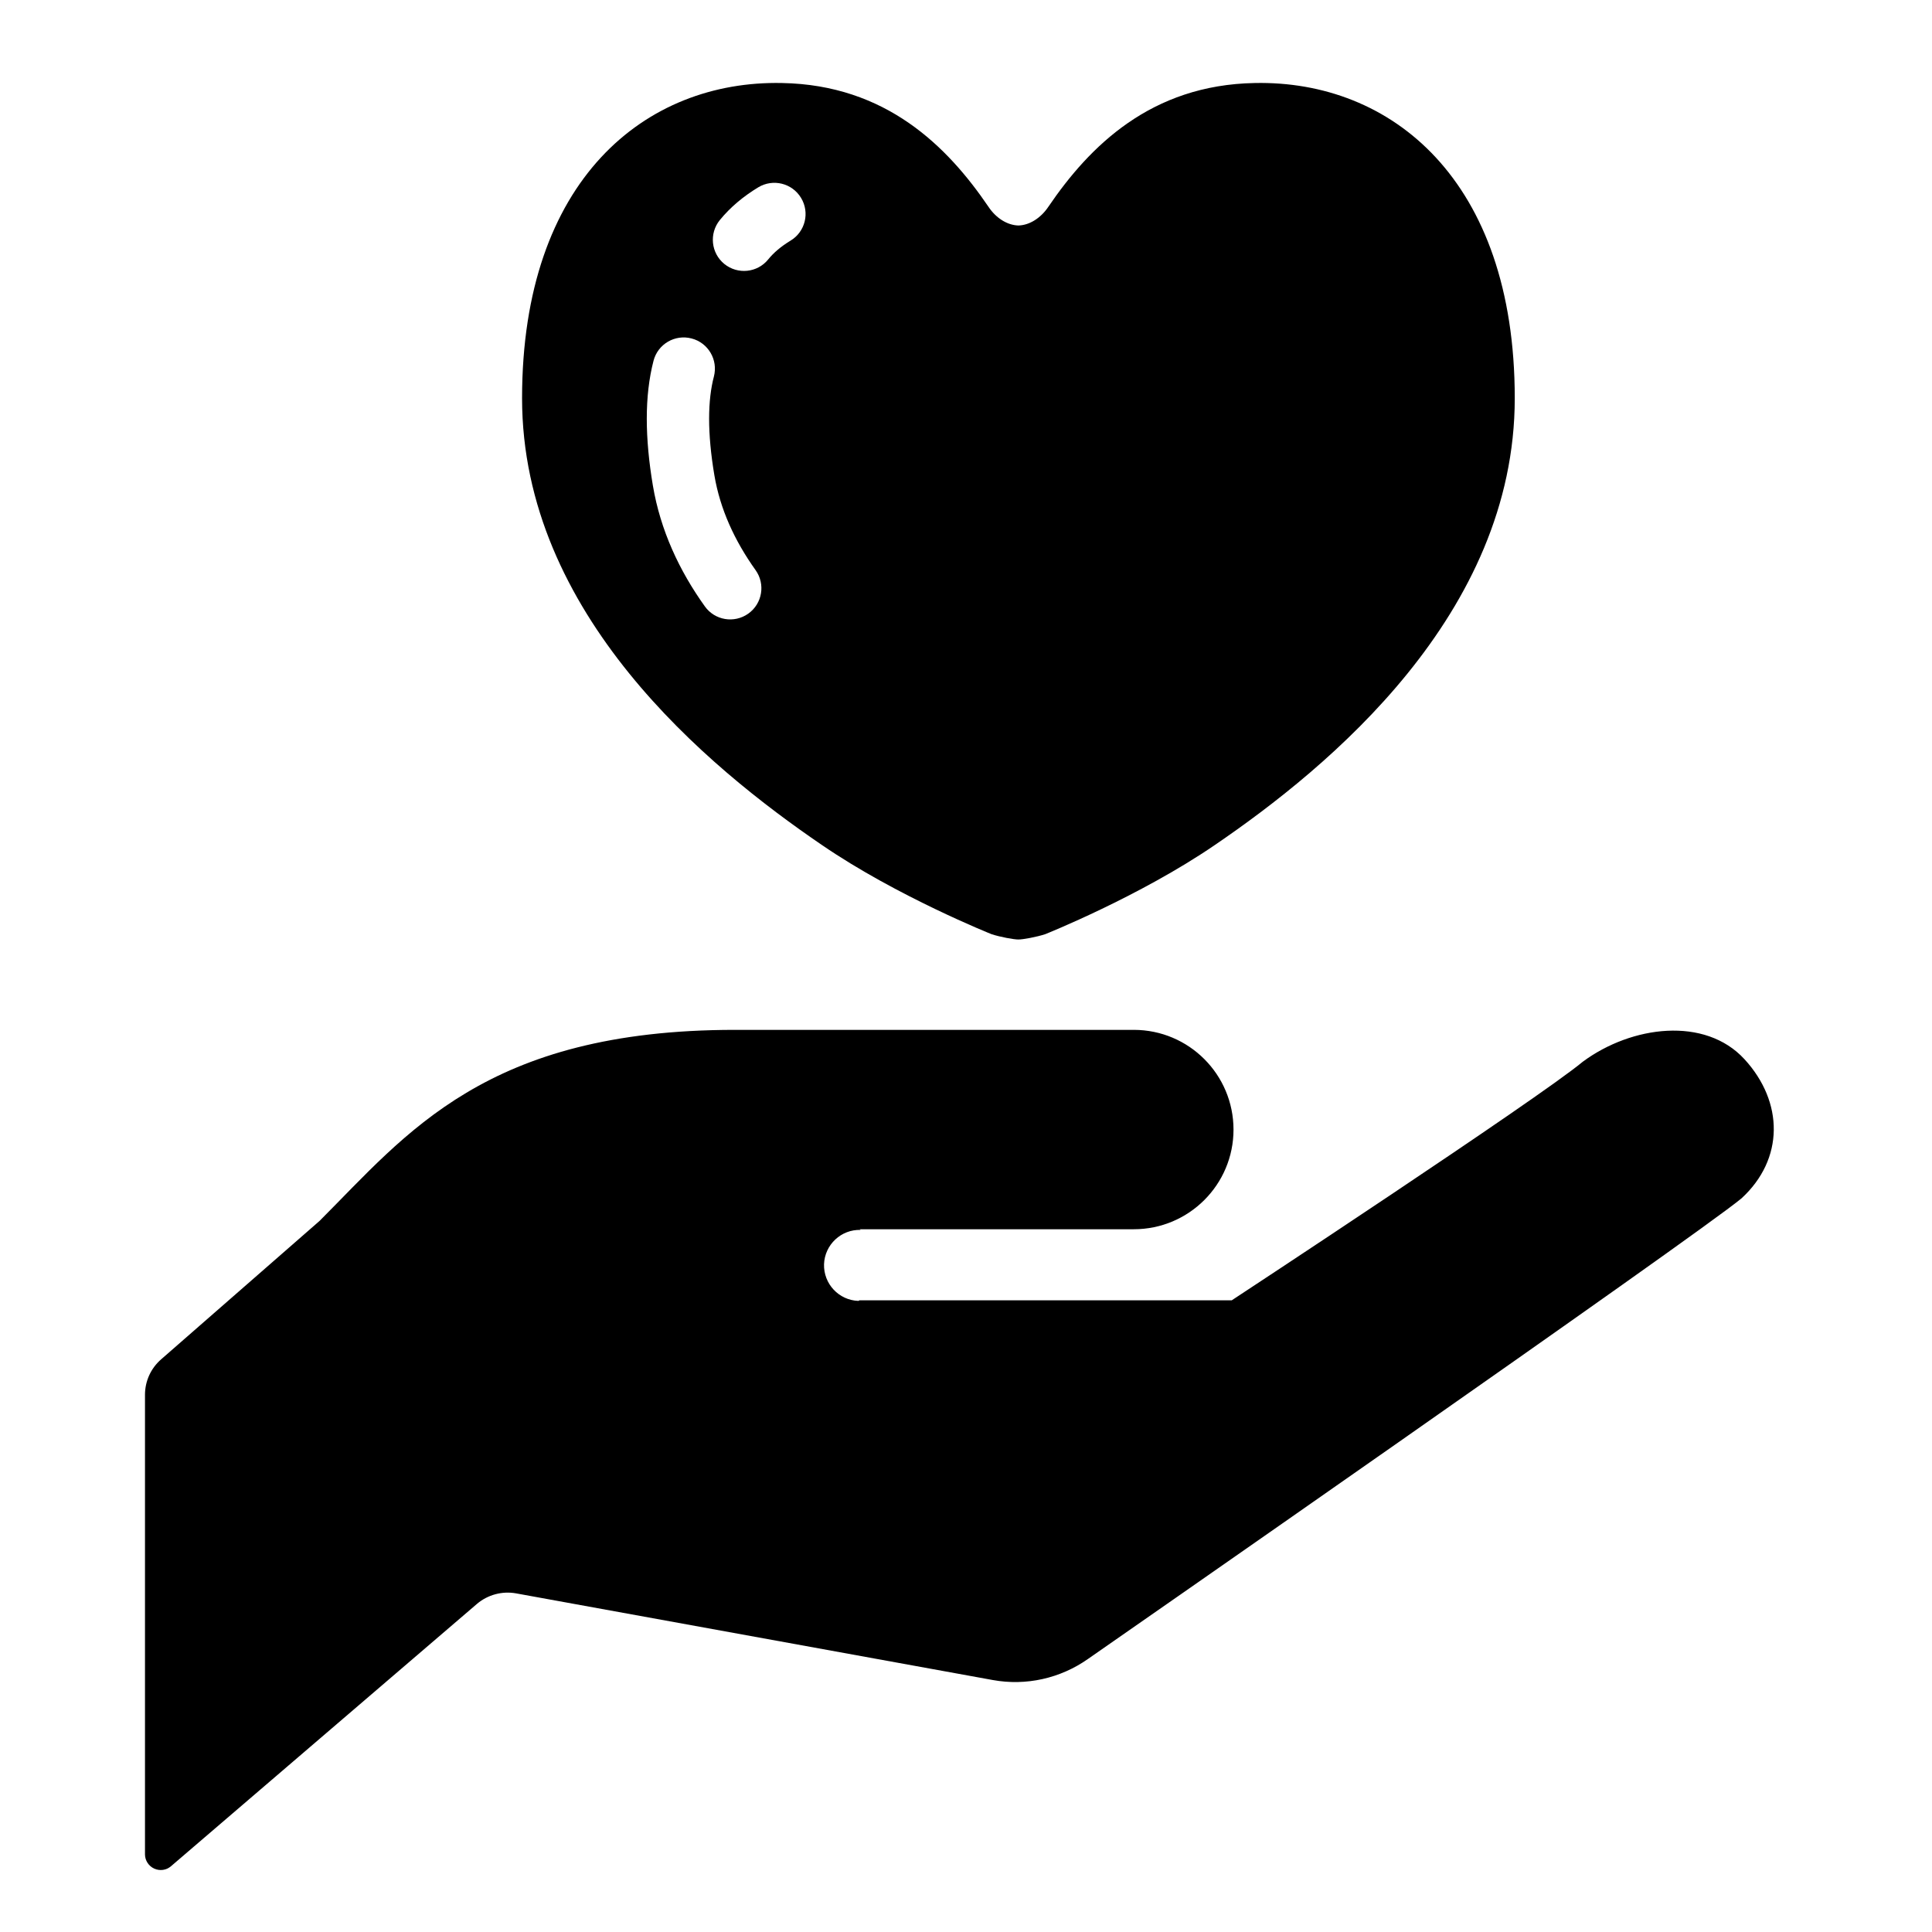 <?xml version="1.0" encoding="UTF-8"?>
<!-- Uploaded to: SVG Repo, www.svgrepo.com, Generator: SVG Repo Mixer Tools -->
<svg id="_x32_" width="64" height="64" version="1.1" viewBox="0 0 40.96 40.96" xml:space="preserve" xmlns="http://www.w3.org/2000/svg">
<style type="text/css">
	.st0{fill:#000000;}
</style>
<g transform="matrix(.074 0 0 .074 21.003 0)">
	<path class="st0" d="m215.96 303.46c-11.272-12.285-32.272-9.672-46.316 0.716-12.834 10.695-100.57 68.357-100.57 68.357h-106.64l-0.336 0.168c-5.617-0.186-10.006-4.902-9.84-10.509 0.205-5.618 4.93-10.017 10.51-9.822l-0.335-0.195h78.569c15.773 0 28.571-12.779 28.571-28.542 0-15.792-12.798-28.58-28.571-28.58h-114.25c-71.427 0-94.045 29.771-119.04 54.751l-45.348 39.62c-2.958 2.567-4.65 6.259-4.65 10.184v131.66c0 1.739 1.042 3.348 2.641 4.083 1.6 0.726 3.479 0.474 4.818-0.688l87.646-75.147c3.088-2.623 7.217-3.739 11.198-3.023l136.6 24.832c9.523 1.73 19.326-0.455 27.268-6.044 0 0 174.33-121.23 187.22-131.95 12.259-11.254 12.129-27.586 0.857-39.872z"/>
	<path class="st0" d="m-48.337 242.1c21.521 14.742 48.604 25.548 48.604 25.548 2.492 0.81 6.343 1.516 7.682 1.516 1.321 0 5.171-0.706 7.664-1.516 0 0 27.064-10.806 48.603-25.548 32.774-22.34 85.935-66.191 85.935-128.01 0-62.703-35.472-91.116-74.495-90.306-29.761 0.539-47.339 18.126-59.132 35.462-2.158 3.218-5.376 5.273-8.575 5.357-3.218-0.084-6.436-2.139-8.575-5.357-11.793-17.336-29.389-34.923-59.15-35.462-39.043-0.81-74.477 27.603-74.477 90.306 0 61.819 53.141 105.67 85.916 128.01zm-29.259-179.05c2.994-3.673 6.733-6.788 11.011-9.384 4.223-2.548 9.71-1.2 12.258 3.023 2.568 4.222 1.209 9.719-3.014 12.258-2.808 1.711-4.873 3.497-6.399 5.384-3.106 3.832-8.742 4.399-12.574 1.284-3.812-3.115-4.388-8.732-1.282-12.565zm-20.926 56.91c0-5.97 0.614-11.513 1.934-16.61 1.246-4.781 6.139-7.636 10.901-6.38 4.78 1.237 7.625 6.12 6.398 10.89-0.874 3.311-1.376 7.347-1.376 12.1 0 4.706 0.484 10.119 1.506 16.183 1.637 9.71 5.767 18.731 11.811 27.203 2.865 4.008 1.935 9.588-2.083 12.453-4.036 2.864-9.598 1.934-12.462-2.083-7.31-10.203-12.723-21.791-14.881-34.597-1.153-6.863-1.748-13.225-1.748-19.159z"/>
</g>
</svg>
